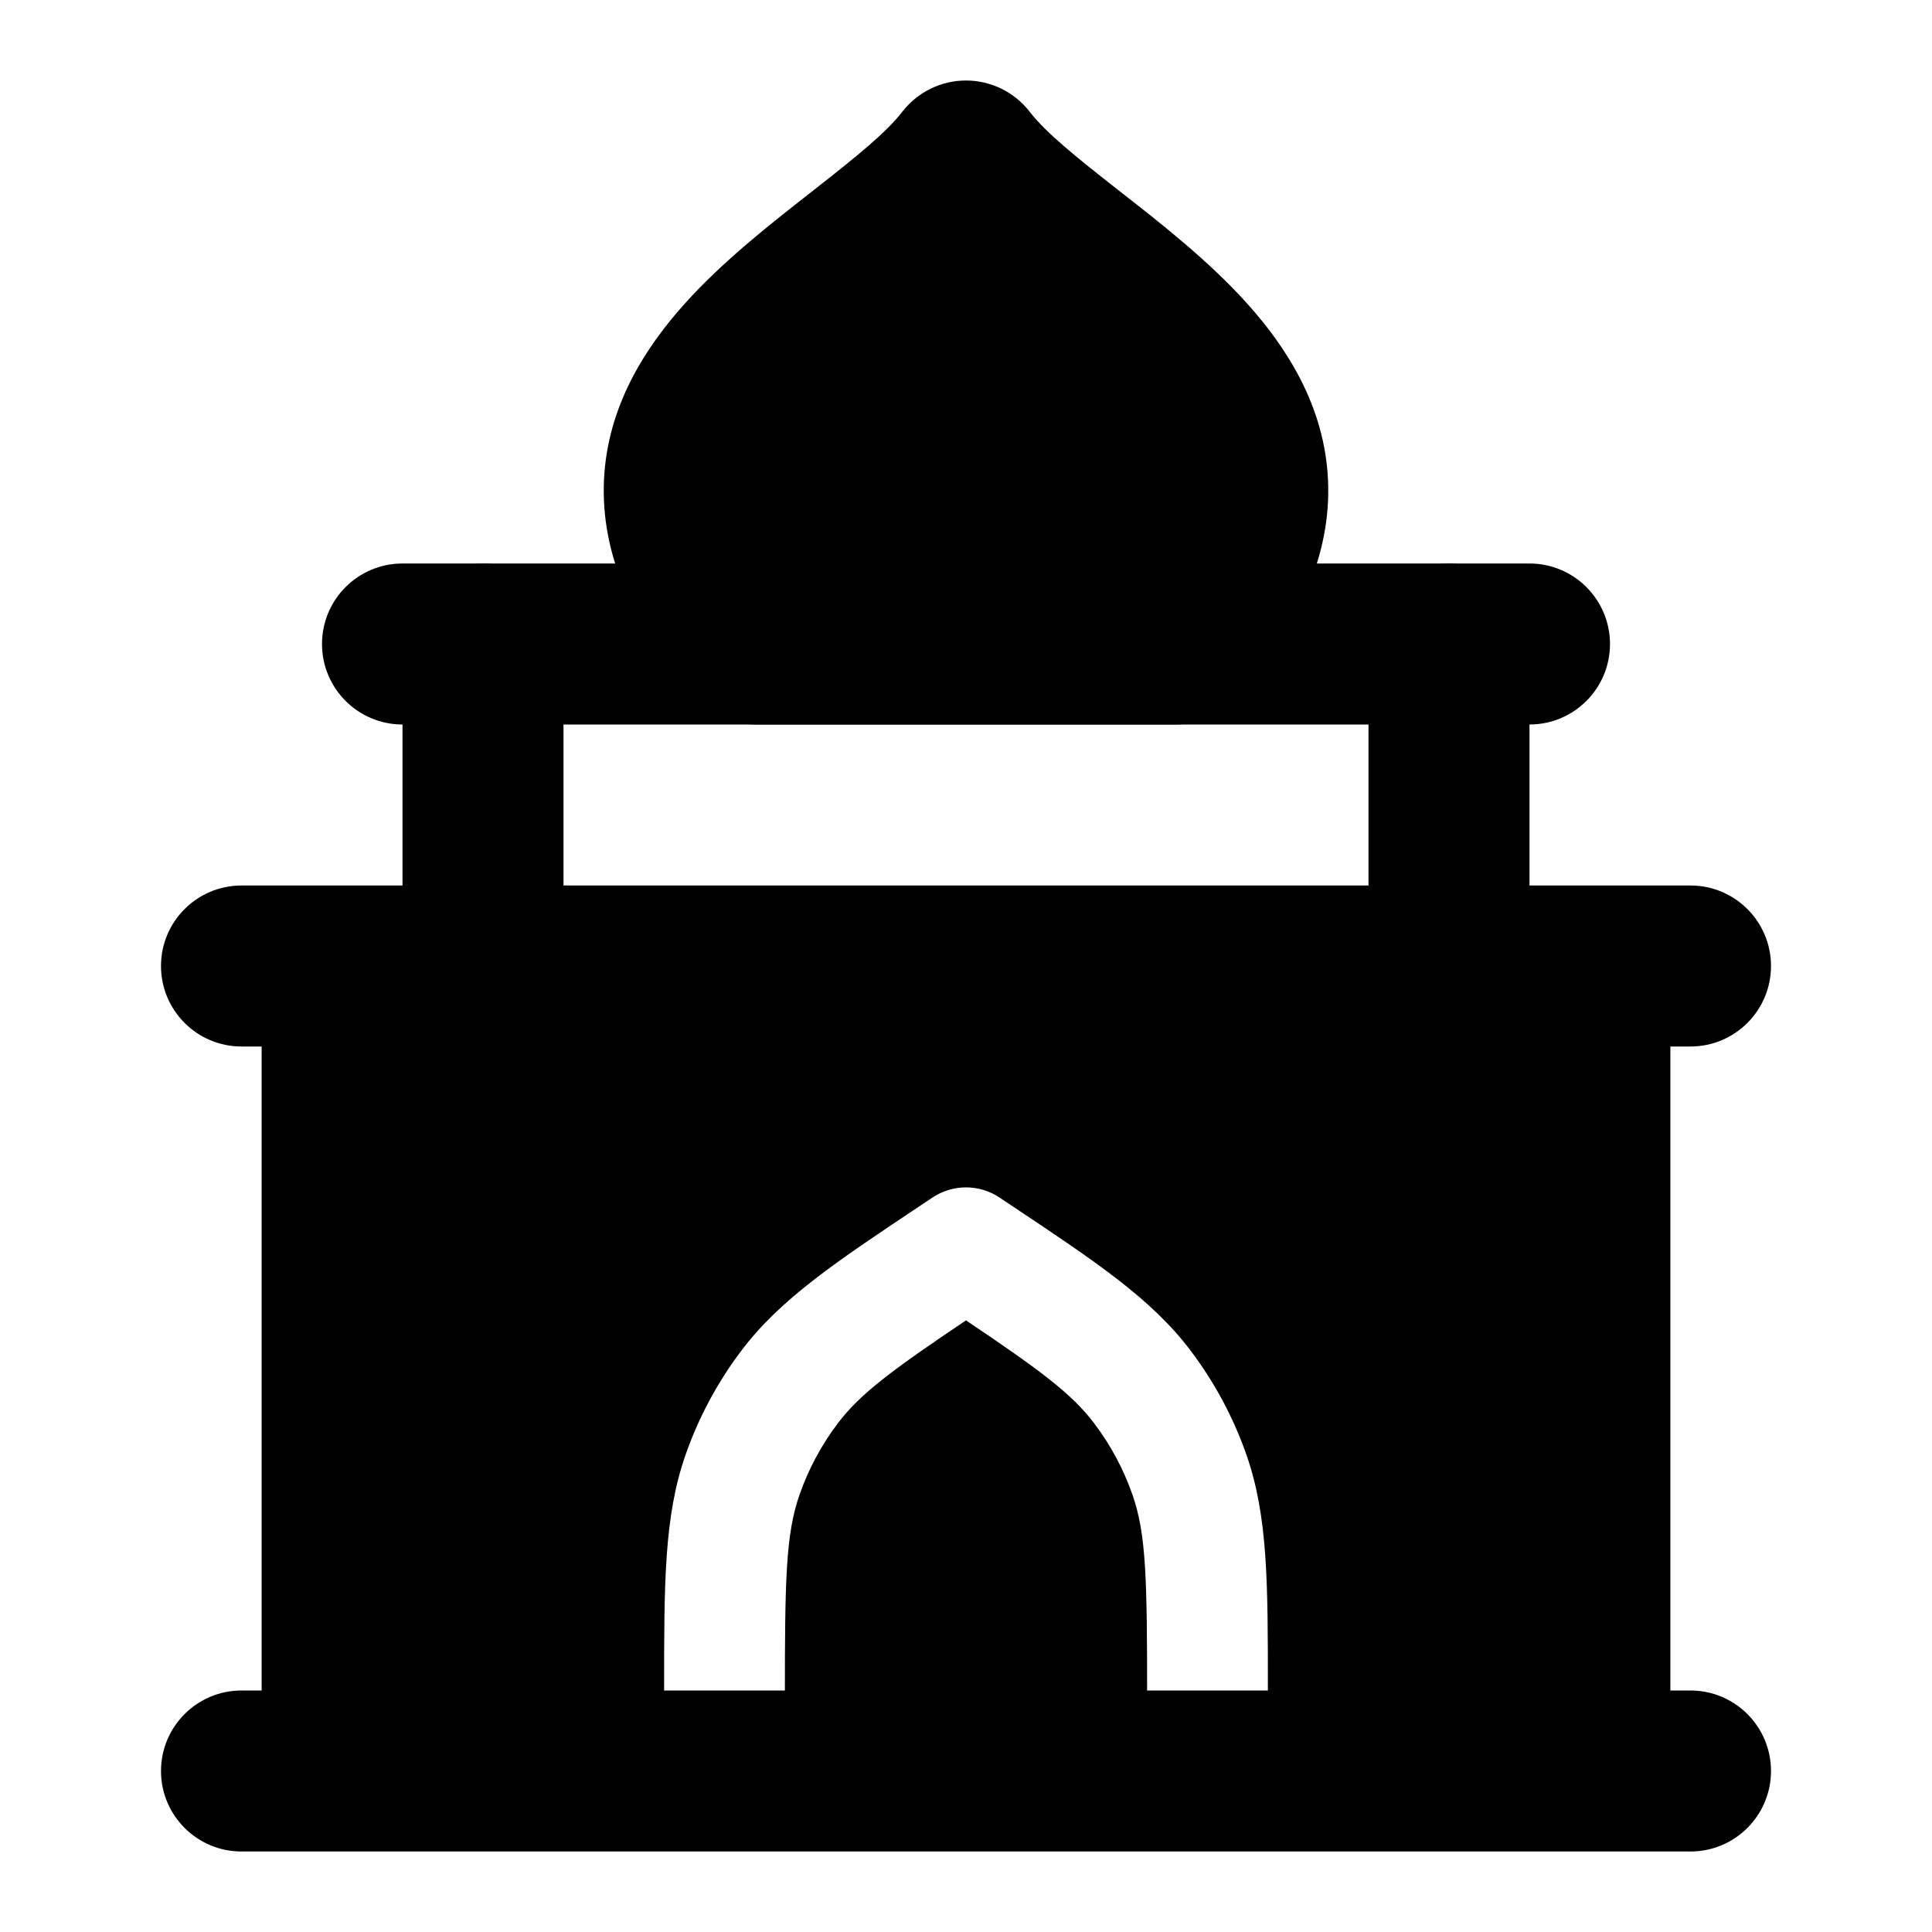 <svg width="24" height="24" viewBox="0 0 24 24" xmlns="http://www.w3.org/2000/svg">
    <path fill-rule="evenodd" clip-rule="evenodd" d="M6 7C6.552 7 7 7.448 7 8V12C7 12.552 6.552 13 6 13C5.448 13 5 12.552 5 12V8C5 7.448 5.448 7 6 7ZM18 7C18.552 7 19 7.448 19 8V12C19 12.552 18.552 13 18 13C17.448 13 17 12.552 17 12V8C17 7.448 17.448 7 18 7Z"/>
    <path fill-rule="evenodd" clip-rule="evenodd" d="M2 12C2 11.448 2.448 11 3 11L21 11C21.552 11 22 11.448 22 12C22 12.552 21.552 13 21 13L3 13C2.448 13 2 12.552 2 12Z"/>
    <path fill-rule="evenodd" clip-rule="evenodd" d="M4 8C4 7.448 4.448 7 5 7H19C19.552 7 20 7.448 20 8C20 8.552 19.552 9 19 9H5C4.448 9 4 8.552 4 8Z"/>
    <path fill-rule="evenodd" clip-rule="evenodd" d="M2 22C2 21.448 2.448 21 3 21L21 21C21.552 21 22 21.448 22 22C22 22.552 21.552 23 21 23L3 23C2.448 23 2 22.552 2 22Z"/>
    <path fill-rule="evenodd" clip-rule="evenodd" d="M4 11.25C3.586 11.25 3.25 11.586 3.25 12L3.25 22C3.25 22.414 3.586 22.75 4 22.75H9L15 22.75H20C20.414 22.75 20.75 22.414 20.75 22L20.75 12C20.75 11.586 20.414 11.25 20 11.25L4 11.25ZM15 22.75C14.586 22.75 14.25 22.414 14.25 22V21.106C14.25 19.623 14.24 19.061 14.068 18.568C13.957 18.25 13.797 17.952 13.594 17.683C13.318 17.317 12.928 17.026 12 16.402C11.072 17.026 10.682 17.317 10.406 17.683C10.203 17.952 10.043 18.25 9.932 18.568C9.76 19.061 9.75 19.623 9.75 21.106V22C9.75 22.414 9.414 22.75 9 22.75C8.586 22.75 8.25 22.414 8.25 22V21.106L8.25 20.967C8.25 19.671 8.249 18.836 8.516 18.073C8.678 17.609 8.912 17.172 9.209 16.779C9.695 16.134 10.39 15.671 11.469 14.953L11.584 14.876C11.836 14.708 12.164 14.708 12.416 14.876L12.531 14.953C13.61 15.671 14.305 16.134 14.791 16.779C15.088 17.172 15.322 17.609 15.484 18.073C15.751 18.836 15.75 19.671 15.75 20.967L15.75 21.106V22C15.75 22.414 15.414 22.75 15 22.75Z"/>
    <path fill-rule="evenodd" clip-rule="evenodd" d="M12 1C12.31 1 12.602 1.144 12.792 1.389C12.988 1.643 13.348 1.936 13.891 2.361C13.908 2.374 13.926 2.388 13.943 2.402C14.426 2.779 15.017 3.242 15.491 3.769C15.986 4.319 16.455 5.047 16.497 5.962C16.54 6.895 16.131 7.797 15.347 8.669C15.157 8.88 14.887 9 14.603 9H9.397C9.113 9 8.843 8.88 8.654 8.669C7.869 7.797 7.46 6.895 7.503 5.962C7.545 5.047 8.014 4.319 8.509 3.769C8.983 3.242 9.574 2.78 10.057 2.402C10.074 2.388 10.092 2.375 10.109 2.361C10.652 1.936 11.012 1.643 11.208 1.389C11.398 1.144 11.69 1 12 1Z"/>
</svg>
